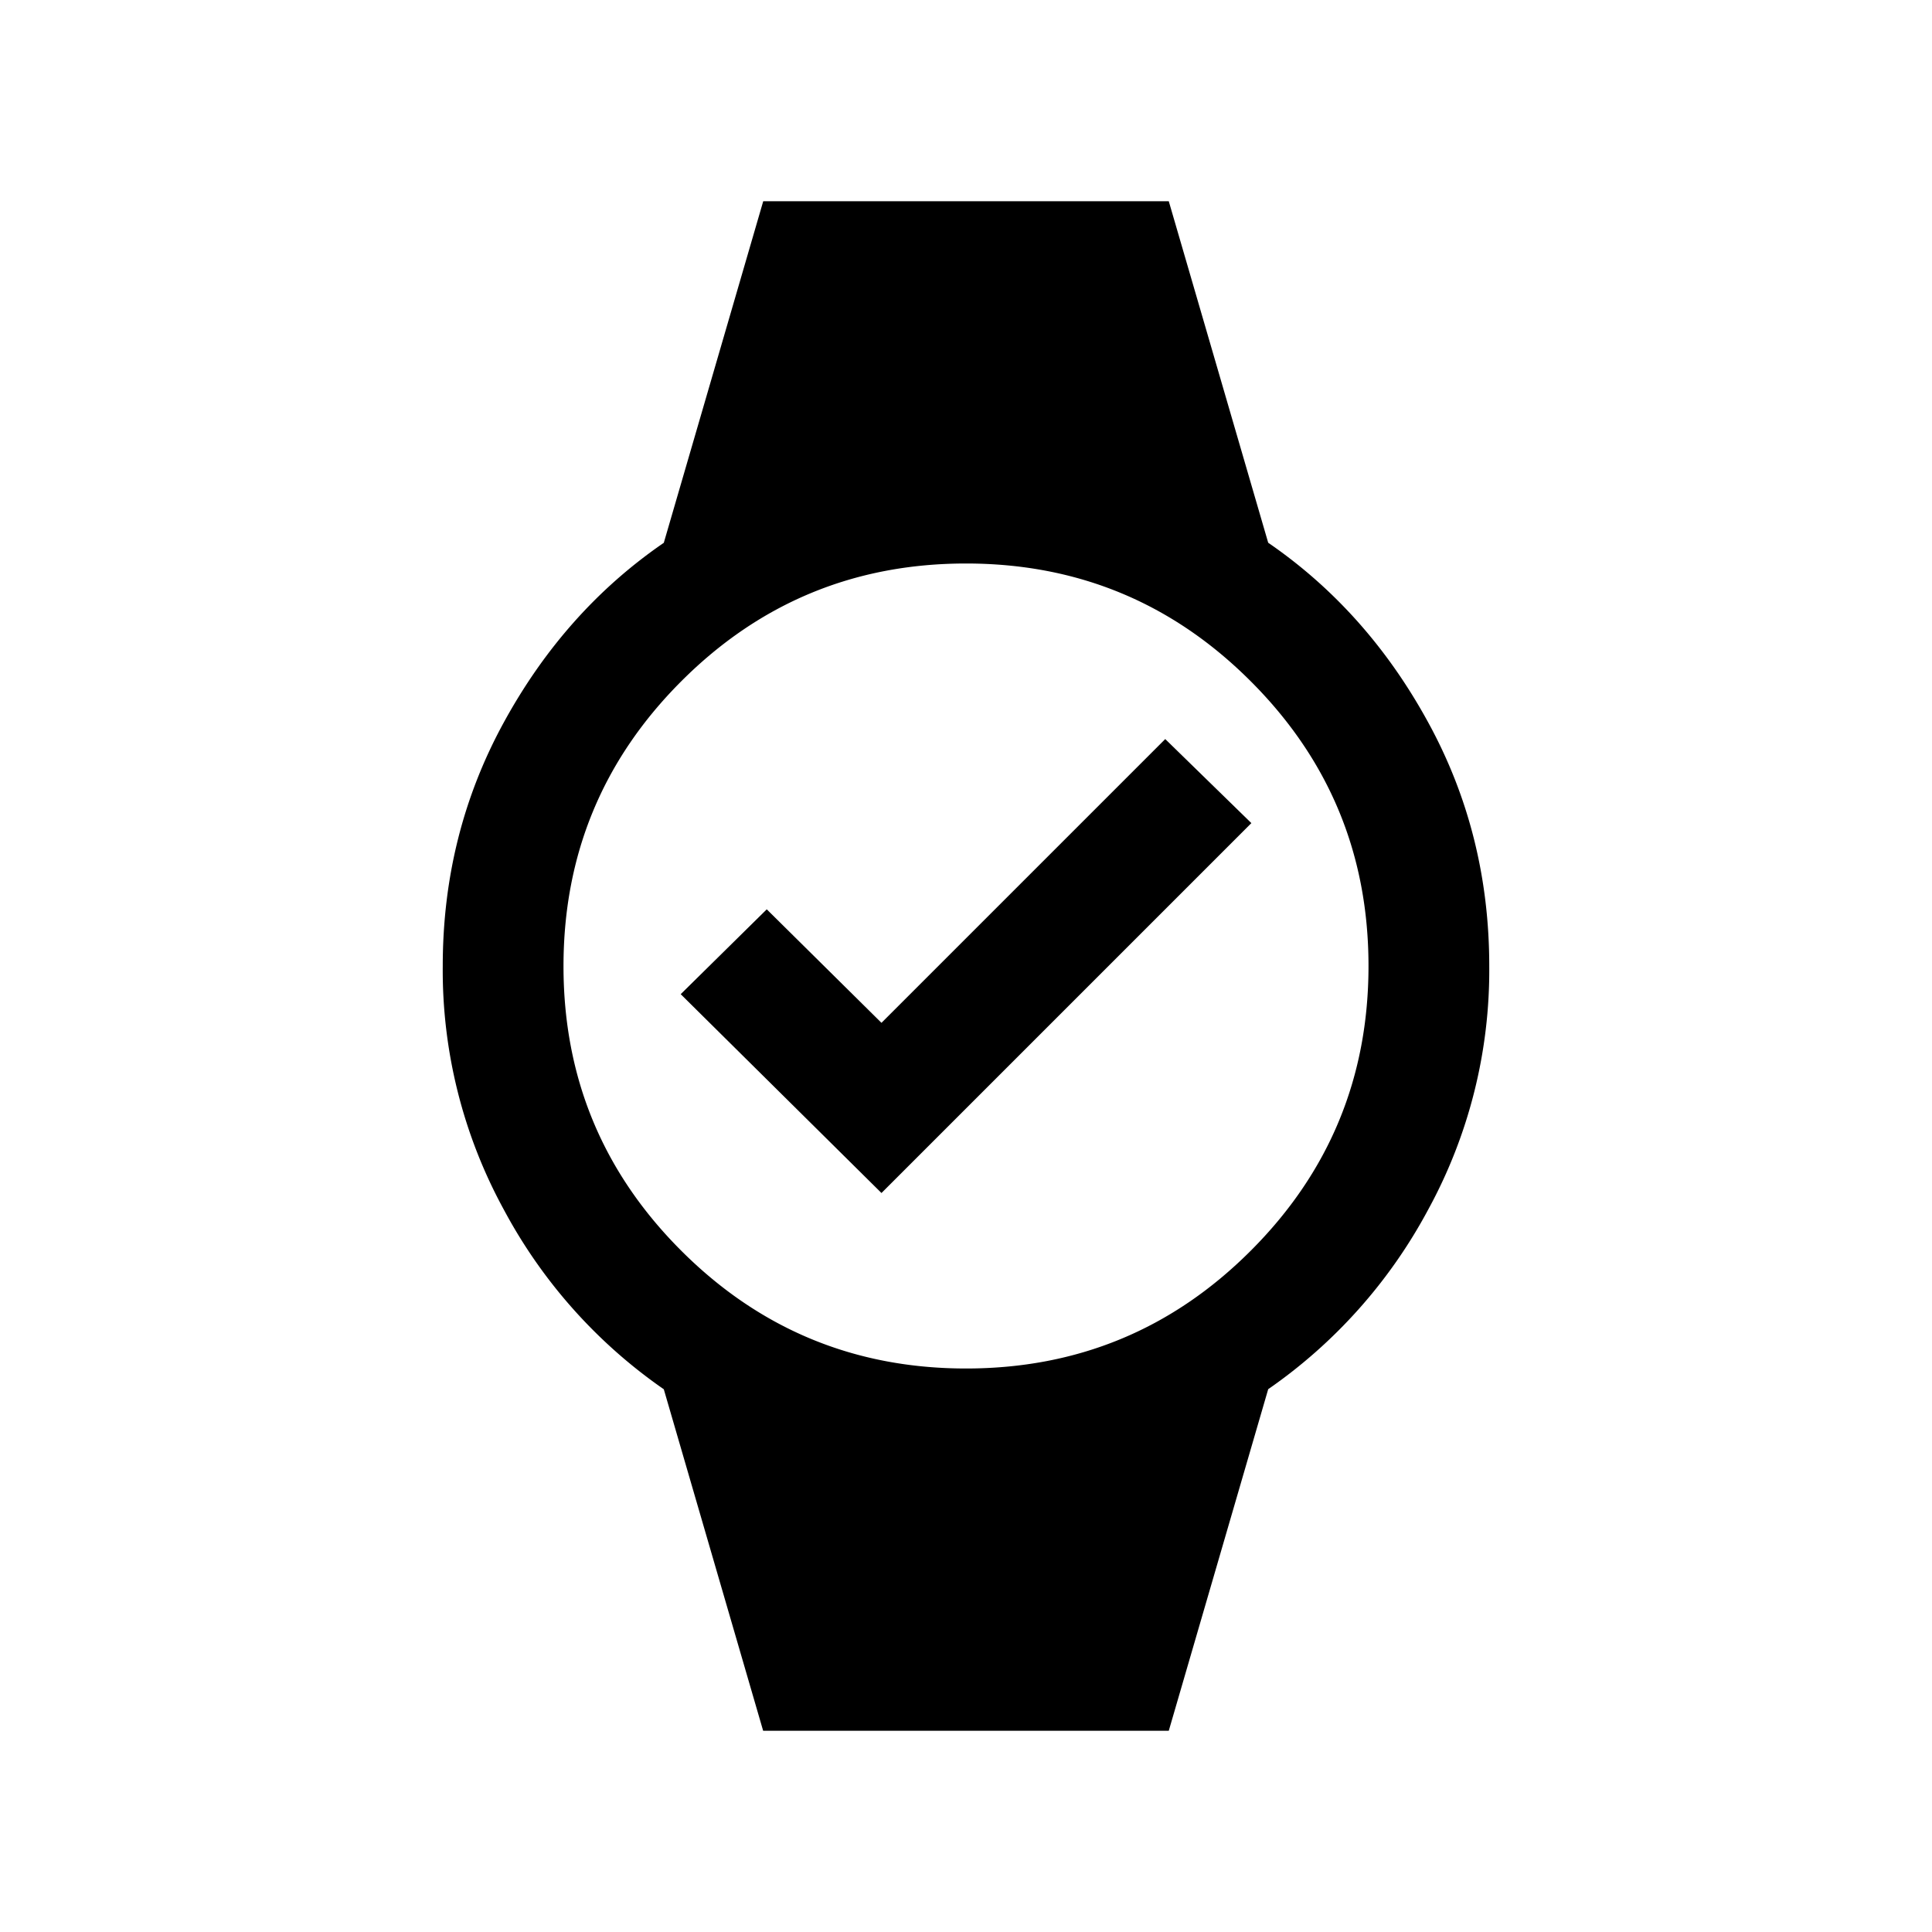 <svg xmlns="http://www.w3.org/2000/svg" width="24" height="24" viewBox="0 0 24 24" fill='currentColor'><path d="m10.95 14.82-2.494-2.47 1.069-1.054 1.425 1.41 3.525-3.525 1.07 1.044zM9.48 21.5l-1.234-4.242a6.36 6.36 0 0 1-1.987-2.231A6.2 6.2 0 0 1 5.5 12q0-1.641.759-3.027.758-1.386 1.987-2.23L9.481 2.5h5.038l1.235 4.242q1.23.845 1.987 2.231.759 1.386.759 3.027a6.2 6.2 0 0 1-.759 3.027 6.36 6.36 0 0 1-1.987 2.23L14.519 21.5zM12 17q2.075 0 3.537-1.463Q17 14.075 17 12t-1.463-3.537Q14.075 7 12 7T8.463 8.463 7 12t1.463 3.537T12 17"/></svg>